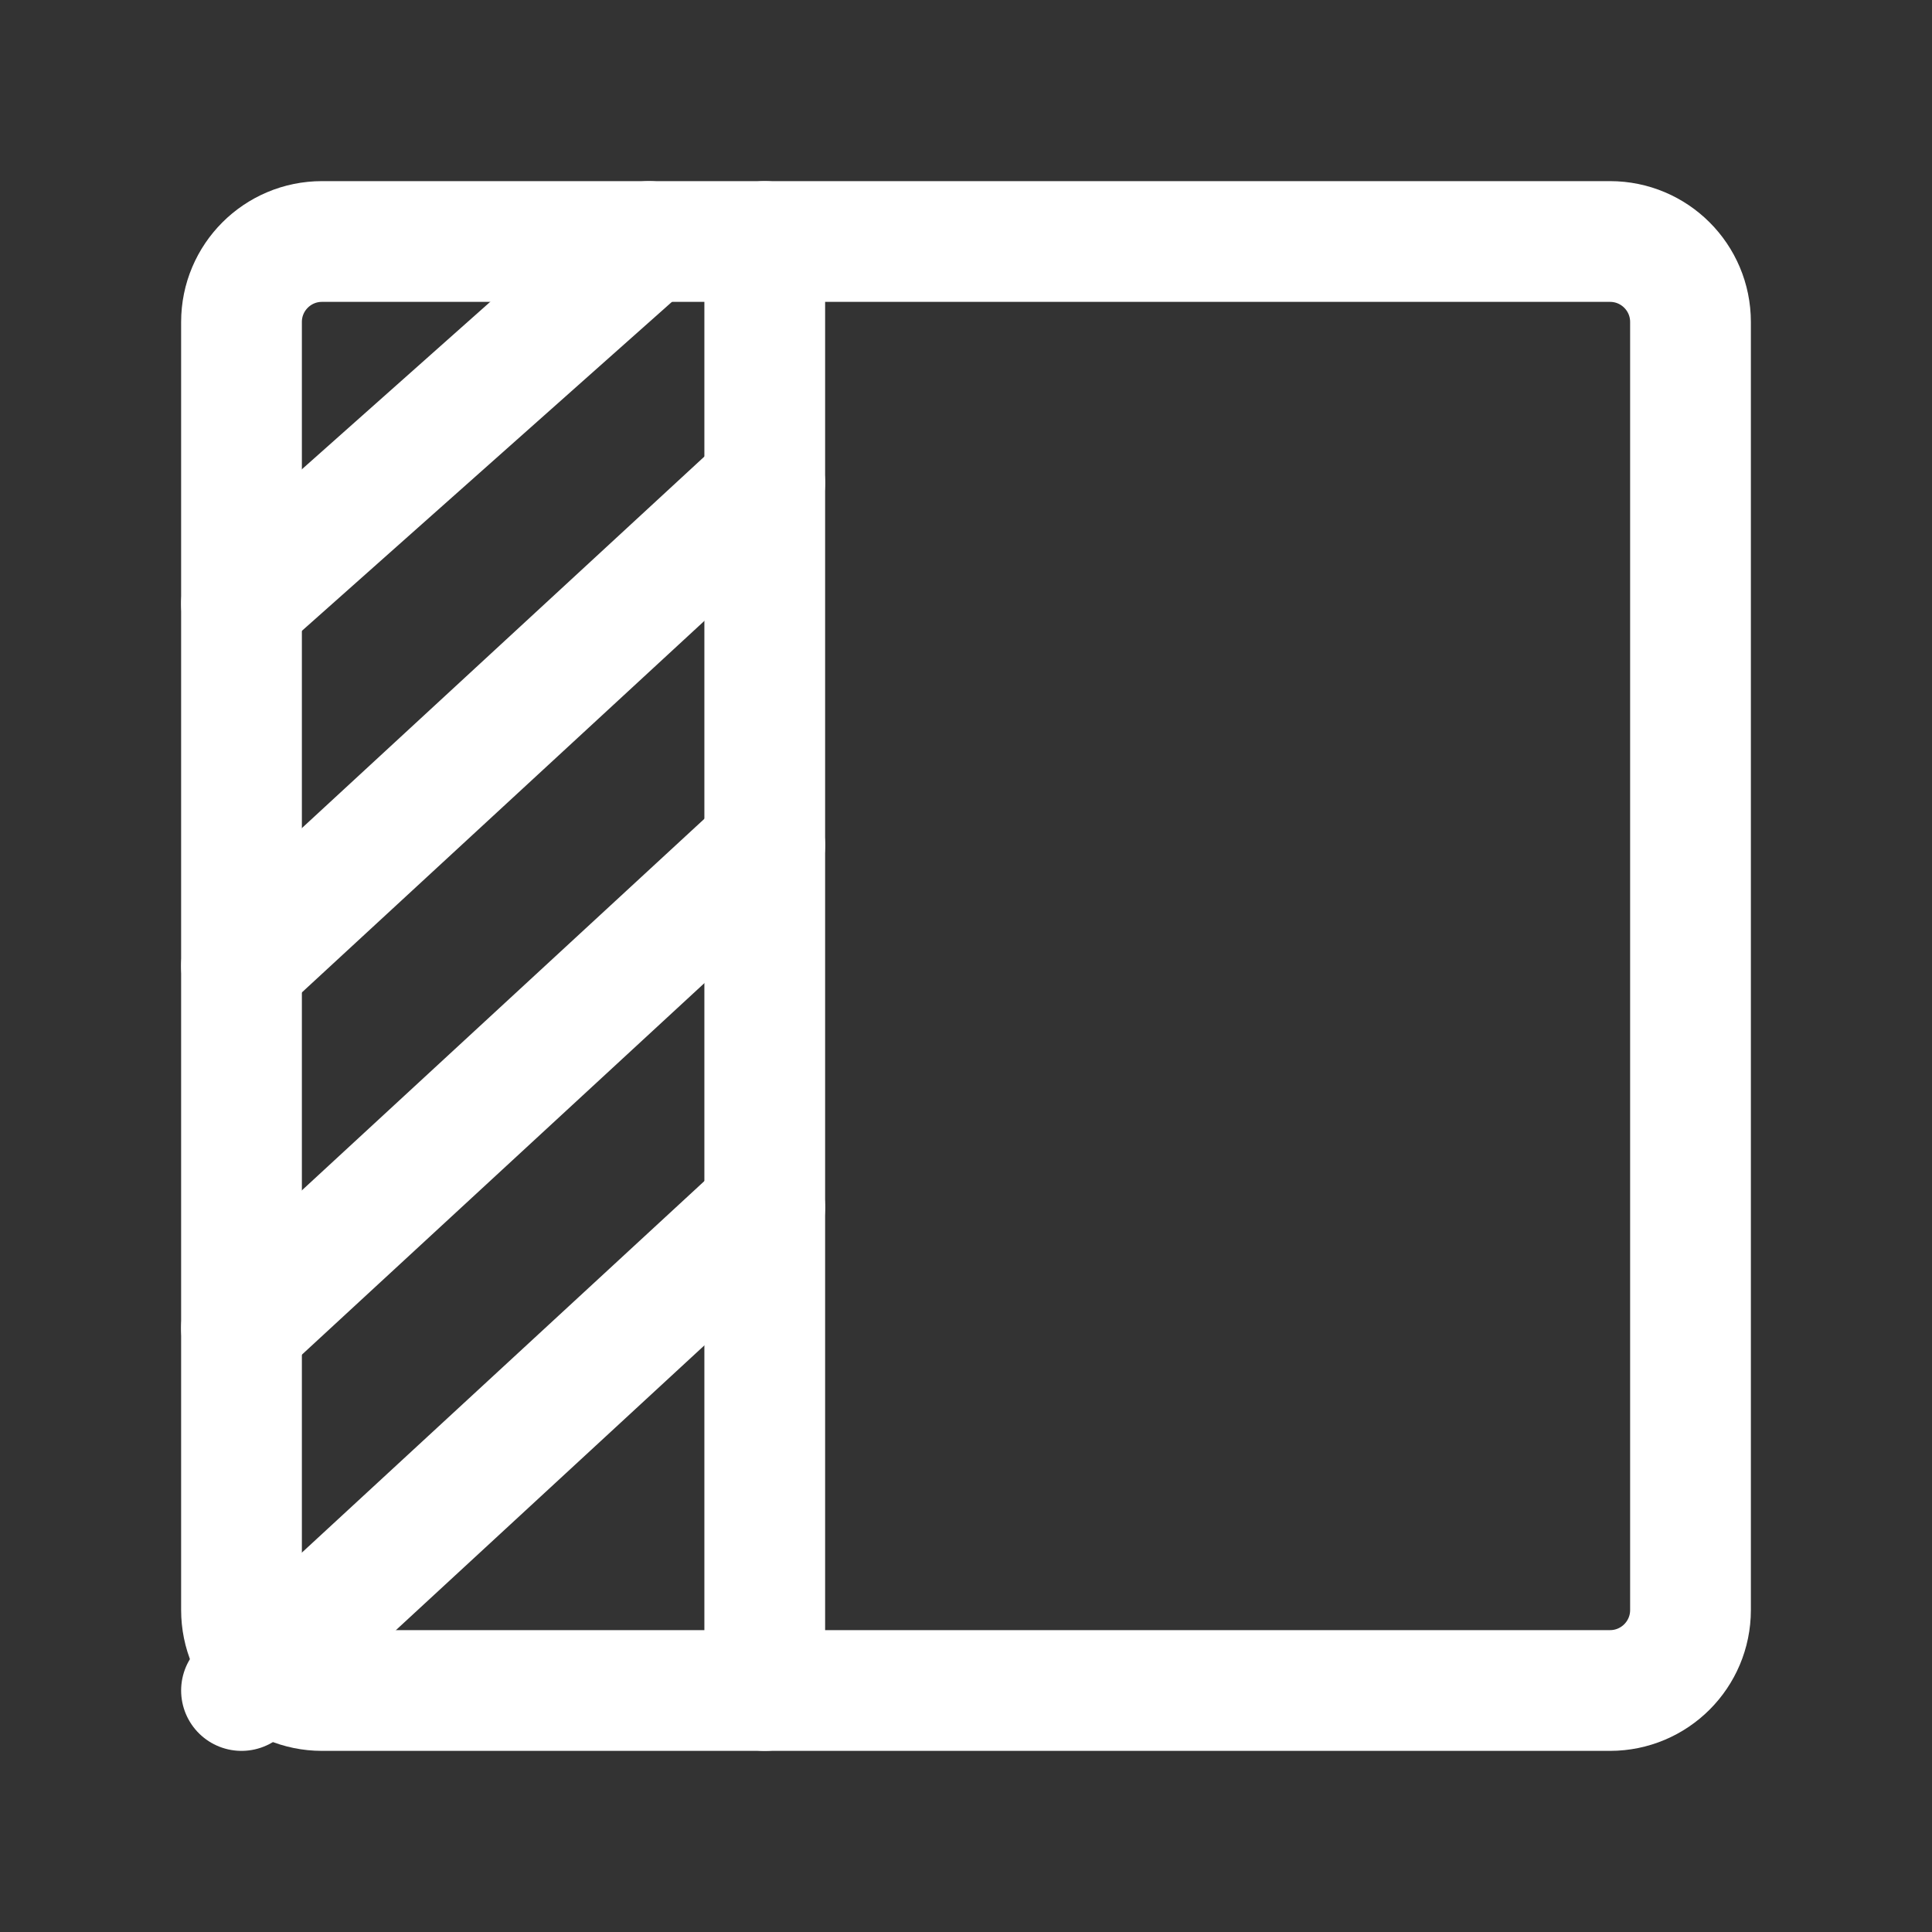 <?xml version="1.0" encoding="UTF-8"?><svg width="32" height="32" viewBox="0 0 48 48" fill="none" xmlns="http://www.w3.org/2000/svg"><rect x="0" y="0" width="48" height="48" fill="#333333" stroke="none"/><path d="M40 6H8C6.895 6 6 6.895 6 8V40C6 41.105 6.895 42 8 42H40C41.105 42 42 41.105 42 40V8C42 6.895 41.105 6 40 6Z" stroke="#ffffff" stroke-width="3" stroke-linejoin="round"/><path d="M16.123 6L6 15" stroke="#ffffff" stroke-width="3" stroke-linecap="round"/><path d="M19 12L6 24" stroke="#ffffff" stroke-width="3" stroke-linecap="round"/><path d="M19 21L6 33" stroke="#ffffff" stroke-width="3" stroke-linecap="round"/><path d="M19 30L6 42" stroke="#ffffff" stroke-width="3" stroke-linecap="round"/><path d="M19 6V42" stroke="#ffffff" stroke-width="3" stroke-linecap="round"/></svg>